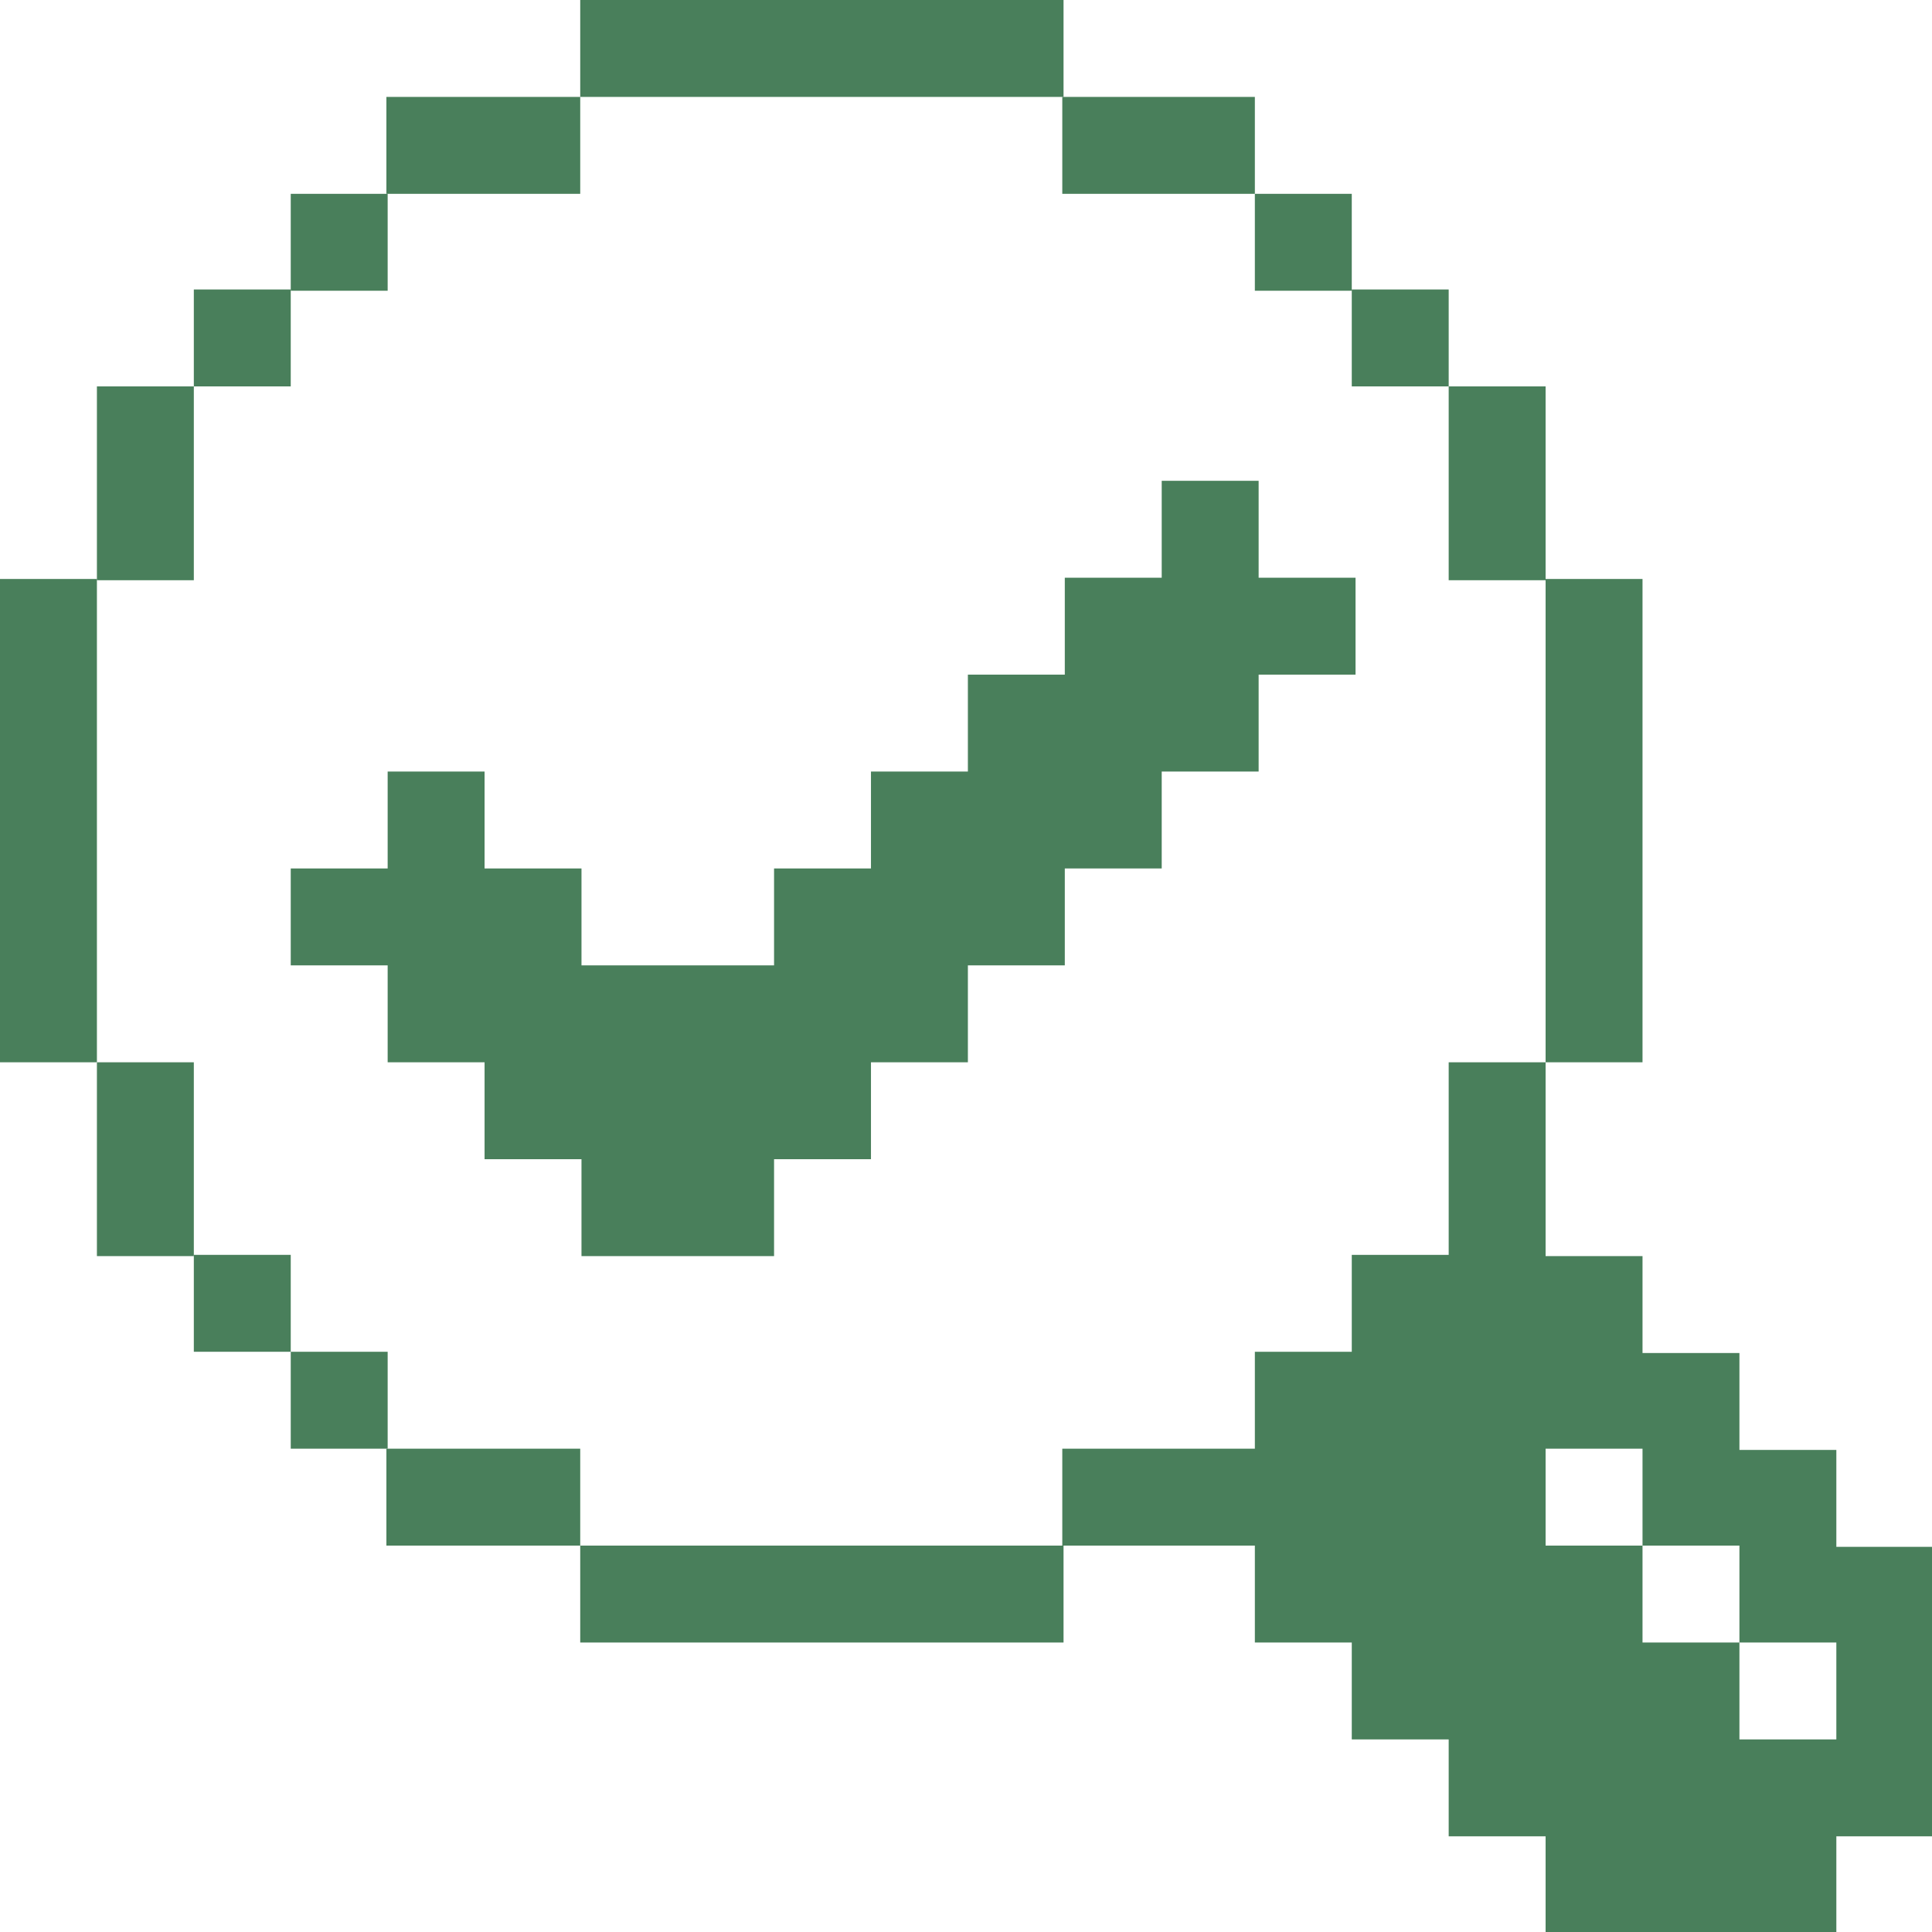 <?xml version="1.0" encoding="UTF-8"?>
<svg id="Layer_2" data-name="Layer 2" xmlns="http://www.w3.org/2000/svg" viewBox="0 0 15.35 15.35">
  <defs>
    <style>
      .cls-1 {
        fill: #497f5b;
      }
    </style>
  </defs>
  <g id="Layer_1-2" data-name="Layer 1">
    <g>
      <path class="cls-1" d="M11.51,9.97h-.77v.77h-.77v.77h-1.53v.77h1.53v.77h.77v.77h.77v.77h.77v.77h2.31v-.77h.77v-2.3h-.77v-.77h-.77v-.77h-.77v-.77h-.77v-1.54h-.77v1.54ZM12.28,11.51h.77v.77h.77v.77h.77v.77h-.77v-.77h-.77v-.77h-.77v-.77Z"/>
      <path class="cls-1" d="M12.28,4.6h.77v3.84h-.77v-3.84Z"/>
      <path class="cls-1" d="M11.51,3.07h.77v1.54h-.77v-1.54Z"/>
      <path class="cls-1" d="M10.74,2.3h.77v.77h-.77v-.77Z"/>
      <path class="cls-1" d="M9.97,1.54h.77v.77h-.77v-.77Z"/>
      <path class="cls-1" d="M8.44.77h1.53v.77h-1.53v-.77Z"/>
      <path class="cls-1" d="M2.31,7.67h.77v.77h.77v.77h.77v.77h1.53v-.77h.77v-.77h.77v-.77h.77v-.77h.77v-.77h.77v-.77h.77v-.77h-.77v-.77h-.77v.77h-.77v.77h-.77v.77h-.77v.77h-.77v.77h-1.53v-.77h-.77v-.77h-.77v.77h-.77v.77Z"/>
      <path class="cls-1" d="M4.61,12.28h3.84v.77h-3.84v-.77Z"/>
      <path class="cls-1" d="M4.61,0h3.84v.77h-3.84v-.77Z"/>
      <path class="cls-1" d="M3.07,11.51h1.54v.77h-1.54v-.77Z"/>
      <path class="cls-1" d="M3.07.77h1.54v.77h-1.54v-.77Z"/>
      <path class="cls-1" d="M2.31,10.74h.77v.77h-.77v-.77Z"/>
      <path class="cls-1" d="M2.31,1.54h.77v.77h-.77v-.77Z"/>
      <path class="cls-1" d="M1.54,9.97h.77v.77h-.77v-.77Z"/>
      <path class="cls-1" d="M1.54,2.3h.77v.77h-.77v-.77Z"/>
      <path class="cls-1" d="M.77,8.44h.77v1.54h-.77v-1.54Z"/>
      <path class="cls-1" d="M.77,3.07h.77v1.54h-.77v-1.54Z"/>
      <path class="cls-1" d="M0,4.6h.77v3.84h-.77v-3.84Z"/>
    </g>
  </g>
</svg>